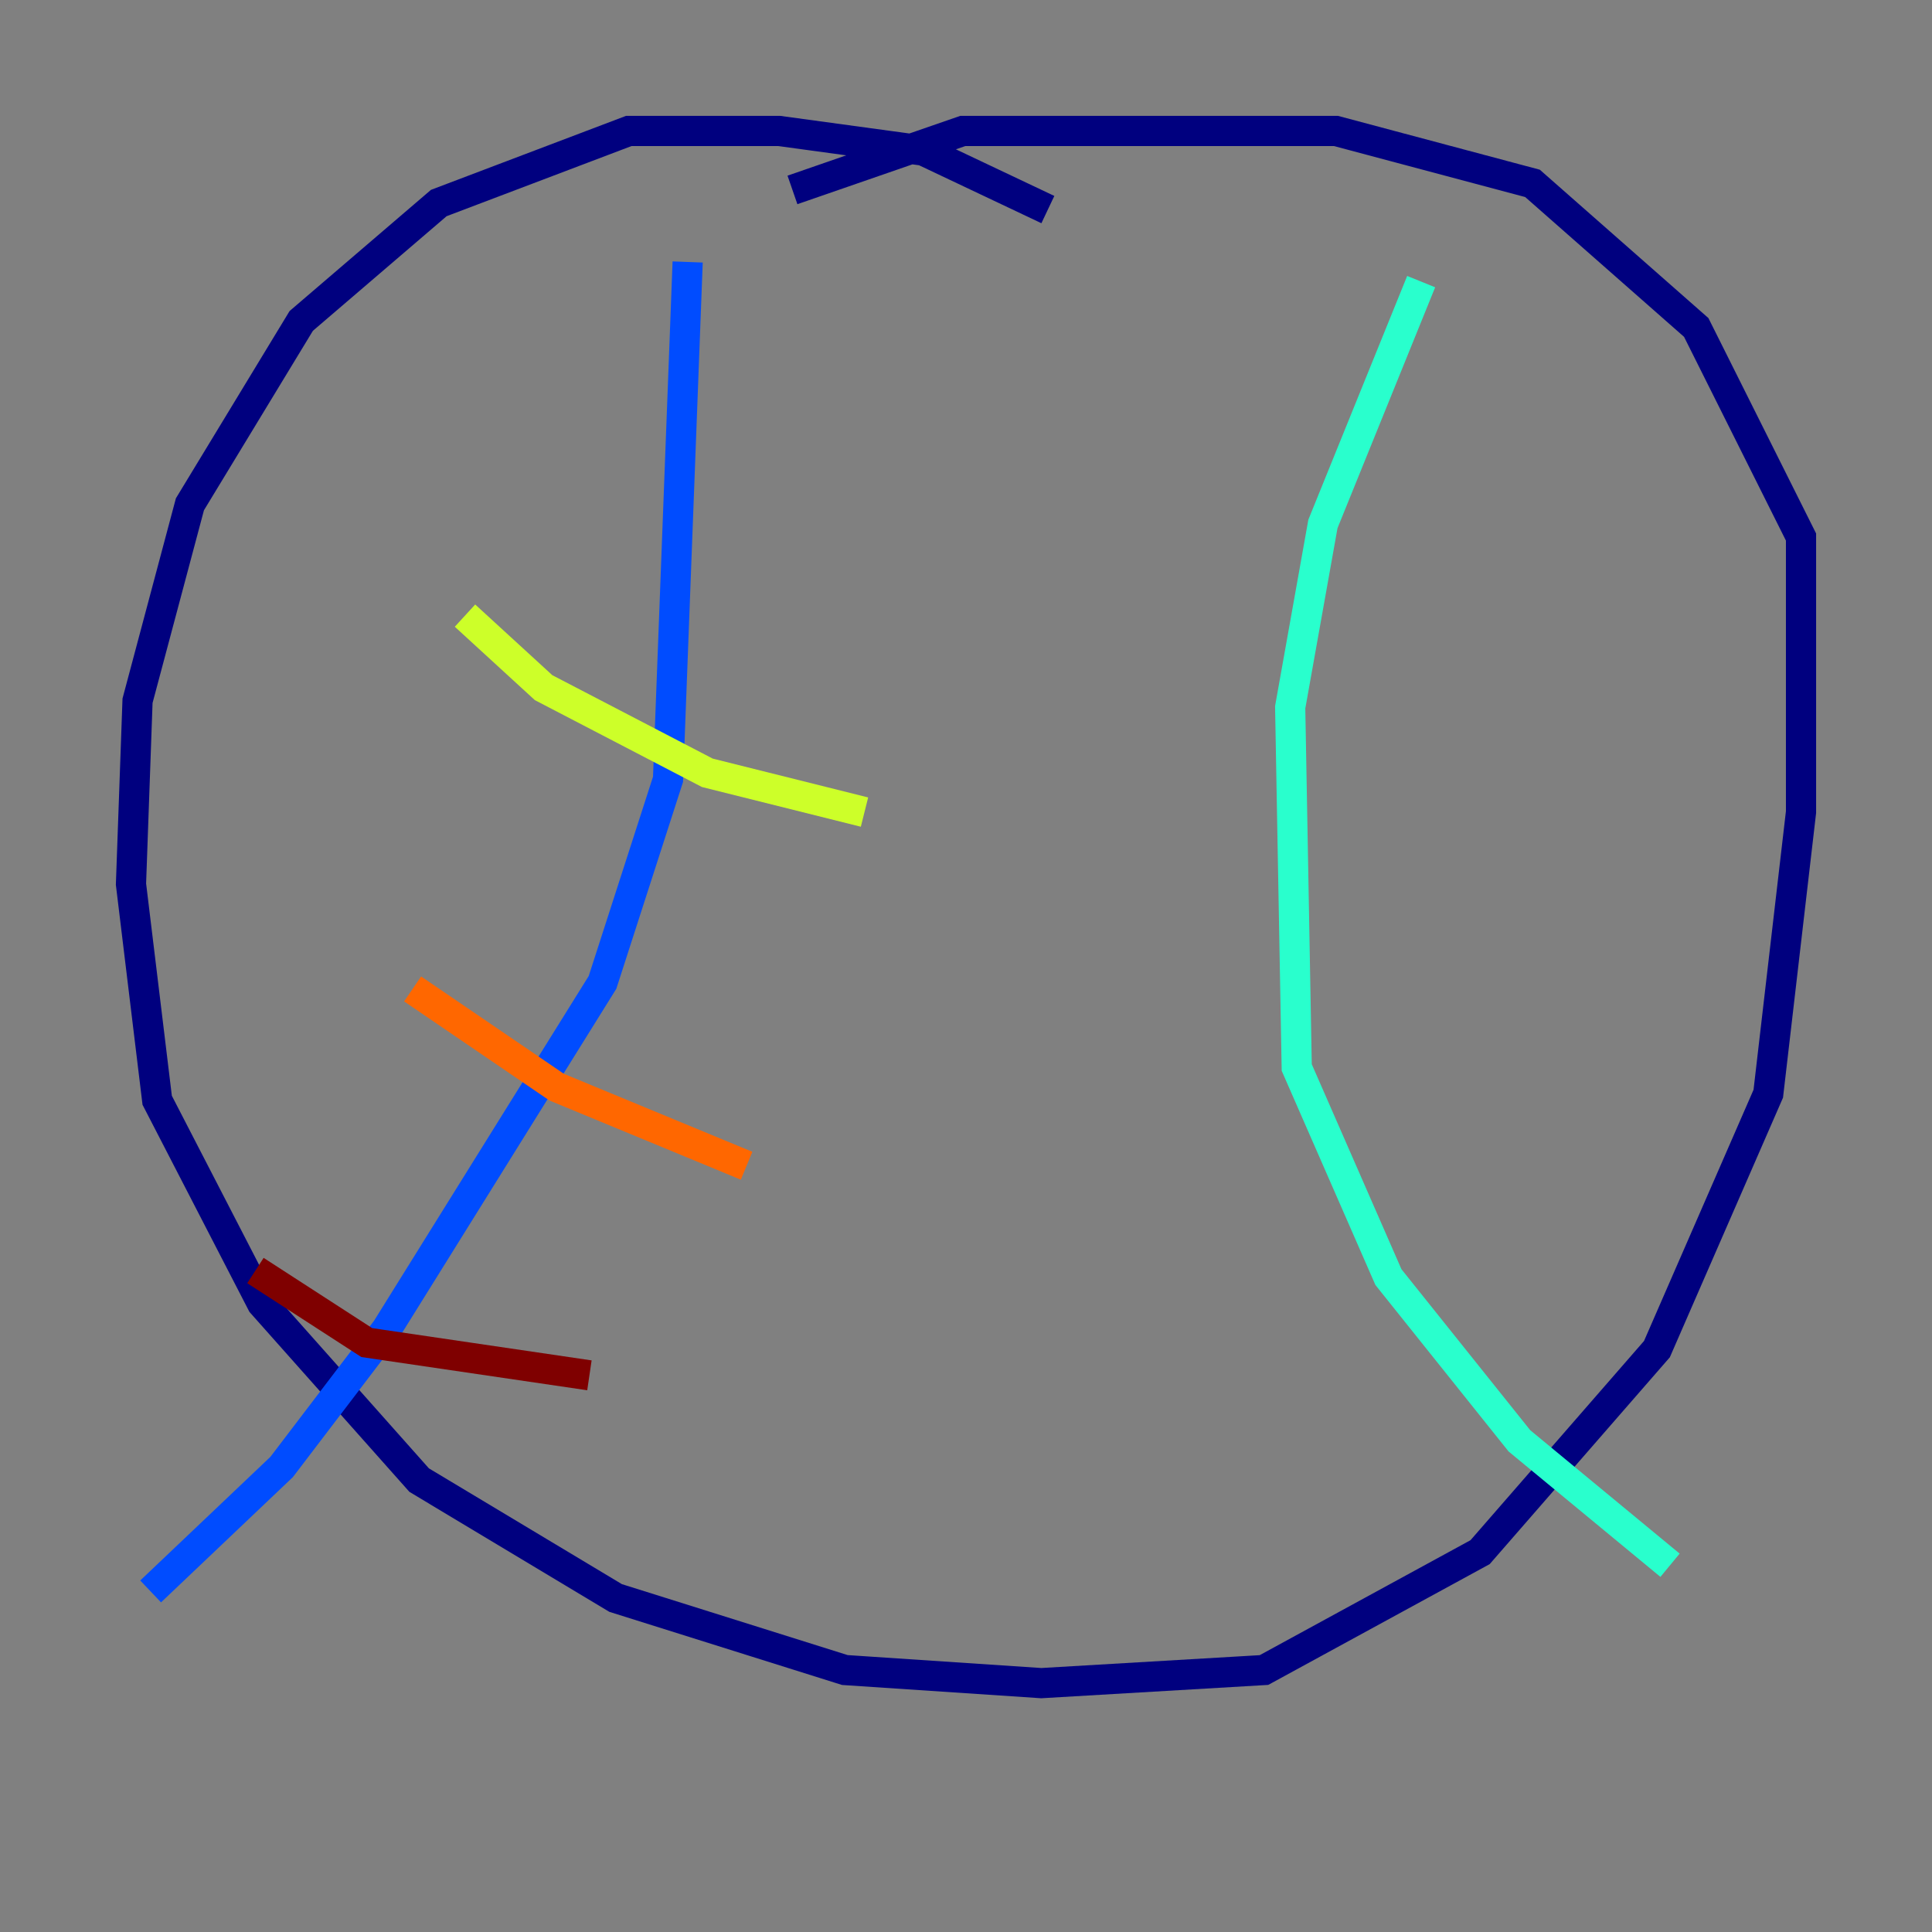 <?xml version="1.0" encoding="utf-8" ?>
<svg baseProfile="tiny" height="128" version="1.2" viewBox="0,0,128,128" width="128" xmlns="http://www.w3.org/2000/svg" xmlns:ev="http://www.w3.org/2001/xml-events" xmlns:xlink="http://www.w3.org/1999/xlink"><rect x="0" y="0" width="128" height="128" fill="#808080" stroke="none"/><defs /><polyline fill="none" points="69.424,13.885 61.18,9.98 51.634,8.678 41.654,8.678 29.071,13.451 19.959,21.261 12.583,33.41 9.112,46.427 8.678,58.576 10.414,72.895 17.356,86.346 27.77,98.061 40.786,105.871 55.973,110.644 68.99,111.512 83.742,110.644 98.061,102.834 109.776,89.383 117.153,72.461 119.322,53.803 119.322,35.58 112.38,21.695 101.532,12.149 88.515,8.678 63.783,8.678 52.502,12.583" stroke="#00007f" stroke-width="2" /><polyline fill="none" points="45.559,17.356 44.258,51.634 39.919,65.085 25.6,88.081 18.658,97.193 9.98,105.437" stroke="#004cff" stroke-width="2" /><polyline fill="none" points="94.156,18.658 87.647,34.712 85.478,46.861 85.912,70.725 91.986,84.61 100.664,95.458 110.644,103.702" stroke="#29ffcd" stroke-width="2" /><polyline fill="none" points="30.807,40.786 36.014,45.559 46.861,51.2 57.275,53.803" stroke="#cdff29" stroke-width="2" /><polyline fill="none" points="27.336,65.519 36.881,72.027 49.464,77.234" stroke="#ff6700" stroke-width="2" /><polyline fill="none" points="16.922,84.176 24.298,88.949 39.051,91.119" stroke="#7f0000" stroke-width="2" /></svg>